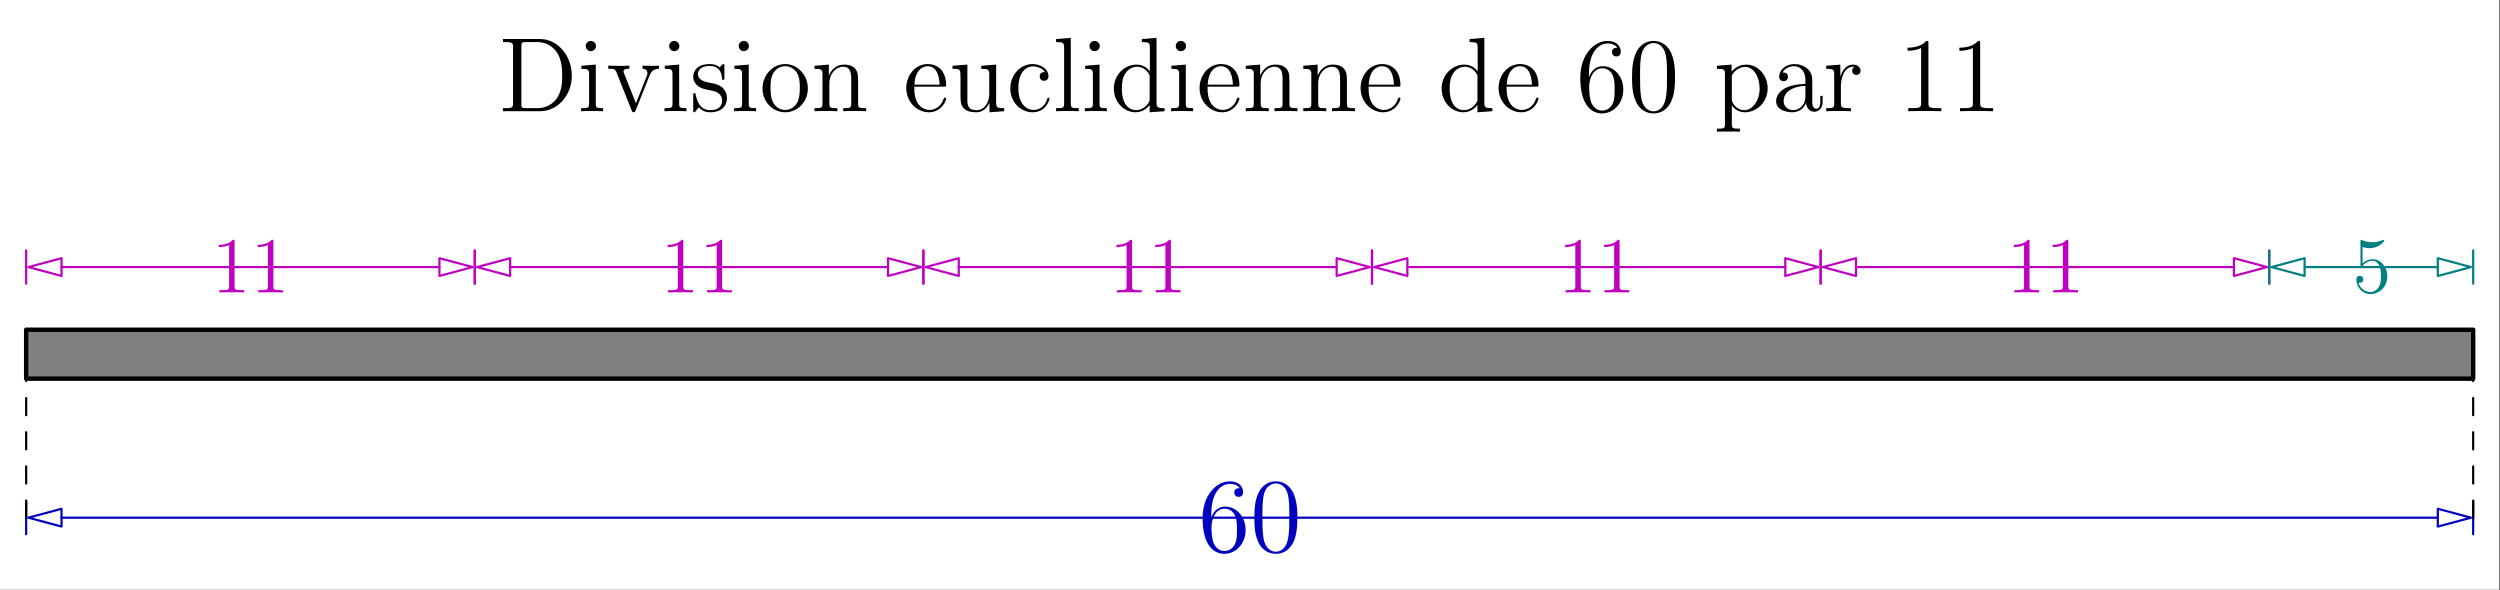 <?xml version='1.0' encoding='UTF-8'?>
<!-- This file was generated by dvisvgm 2.13.1 -->
<svg version='1.1' xmlns='http://www.w3.org/2000/svg' xmlns:xlink='http://www.w3.org/1999/xlink' width='565.429pt' height='133.429pt' viewBox='62.329 128.454 565.429 133.429'>
<rect x="62.329" y="128.454" width="565.429" height="133.429" fill="#333333" stroke="none"/>
<defs>
<clipPath id='Clip1'>
<path clip-rule='evenodd' d='M 5.189 129.995L 562.361 129.995L 562.361 105.113L 5.189 105.113L 5.189 129.995ZM 267.819 129.494L 299.731 129.494L 299.731 105.615L 267.819 105.615L 267.819 129.494Z' transform='matrix(0.996 0 0 0.996 62.329 128.454)'/>
</clipPath>

<clipPath id='Clip2'>
<path clip-rule='evenodd' d='M 5.189 70.356L 108.566 70.356L 108.566 50.941L 5.189 50.941L 5.189 70.356ZM 44.66 69.854L 69.095 69.854L 69.095 51.443L 44.66 51.443L 44.66 69.854Z' transform='matrix(0.996 0 0 0.996 62.329 128.454)'/>
</clipPath>

<clipPath id='Clip3'>
<path clip-rule='evenodd' d='M 107.061 70.356L 210.439 70.356L 210.439 50.941L 107.061 50.941L 107.061 70.356ZM 146.532 69.854L 170.968 69.854L 170.968 51.443L 146.532 51.443L 146.532 69.854Z' transform='matrix(0.996 0 0 0.996 62.329 128.454)'/>
</clipPath>

<clipPath id='Clip4'>
<path clip-rule='evenodd' d='M 208.933 70.356L 312.311 70.356L 312.311 50.941L 208.933 50.941L 208.933 70.356ZM 248.404 69.854L 272.84 69.854L 272.84 51.443L 248.404 51.443L 248.404 69.854Z' transform='matrix(0.996 0 0 0.996 62.329 128.454)'/>
</clipPath>

<clipPath id='Clip5'>
<path clip-rule='evenodd' d='M 310.805 70.356L 414.183 70.356L 414.183 50.941L 310.805 50.941L 310.805 70.356ZM 350.276 69.854L 374.712 69.854L 374.712 51.443L 350.276 51.443L 350.276 69.854Z' transform='matrix(0.996 0 0 0.996 62.329 128.454)'/>
</clipPath>

<clipPath id='Clip6'>
<path clip-rule='evenodd' d='M 412.677 70.356L 516.055 70.356L 516.055 50.941L 412.677 50.941L 412.677 70.356ZM 452.149 69.854L 476.584 69.854L 476.584 51.443L 452.149 51.443L 452.149 69.854Z' transform='matrix(0.996 0 0 0.996 62.329 128.454)'/>
</clipPath>

<clipPath id='Clip7'>
<path clip-rule='evenodd' d='M 514.55 70.356L 562.361 70.356L 562.361 50.941L 514.55 50.941L 514.55 70.356ZM 530.644 69.854L 546.267 69.854L 546.267 51.443L 530.644 51.443L 530.644 69.854Z' transform='matrix(0.996 0 0 0.996 62.329 128.454)'/>
</clipPath>
<path id='g0-48' d='M5.356-3.826C5.356-4.818 5.296-5.786 4.866-6.695C4.376-7.687 3.515-7.95 2.929-7.95C2.236-7.95 1.387-7.603 .944-6.611C.61-5.858 .49-5.117 .49-3.826C.49-2.666 .574-1.793 1.004-.944C1.47-.036 2.295 .251 2.917 .251C3.957 .251 4.555-.371 4.902-1.064C5.332-1.961 5.356-3.132 5.356-3.826ZM2.917 .012C2.534 .012 1.757-.203 1.53-1.506C1.399-2.224 1.399-3.132 1.399-3.969C1.399-4.949 1.399-5.834 1.59-6.539C1.793-7.34 2.403-7.711 2.917-7.711C3.371-7.711 4.065-7.436 4.292-6.408C4.447-5.727 4.447-4.782 4.447-3.969C4.447-3.168 4.447-2.26 4.316-1.53C4.089-.215 3.335 .012 2.917 .012Z'/>
<path id='g0-49' d='M3.443-7.663C3.443-7.938 3.443-7.95 3.204-7.95C2.917-7.627 2.319-7.185 1.088-7.185V-6.838C1.363-6.838 1.961-6.838 2.618-7.149V-.921C2.618-.49 2.582-.347 1.53-.347H1.16V0C1.482-.024 2.642-.024 3.037-.024S4.579-.024 4.902 0V-.347H4.531C3.479-.347 3.443-.49 3.443-.921V-7.663Z'/>
<path id='g0-53' d='M1.53-6.85C2.044-6.683 2.463-6.671 2.594-6.671C3.945-6.671 4.806-7.663 4.806-7.831C4.806-7.878 4.782-7.938 4.71-7.938C4.686-7.938 4.663-7.938 4.555-7.89C3.885-7.603 3.312-7.568 3.001-7.568C2.212-7.568 1.65-7.807 1.423-7.902C1.339-7.938 1.315-7.938 1.303-7.938C1.207-7.938 1.207-7.867 1.207-7.675V-4.125C1.207-3.909 1.207-3.838 1.351-3.838C1.411-3.838 1.423-3.85 1.542-3.993C1.877-4.483 2.439-4.77 3.037-4.77C3.67-4.77 3.981-4.184 4.077-3.981C4.28-3.515 4.292-2.929 4.292-2.475S4.292-1.339 3.957-.801C3.694-.371 3.228-.072 2.702-.072C1.913-.072 1.136-.61 .921-1.482C.98-1.459 1.052-1.447 1.112-1.447C1.315-1.447 1.638-1.566 1.638-1.973C1.638-2.307 1.411-2.499 1.112-2.499C.897-2.499 .586-2.391 .586-1.925C.586-.909 1.399 .251 2.726 .251C4.077 .251 5.26-.885 5.26-2.403C5.26-3.826 4.304-5.009 3.049-5.009C2.367-5.009 1.841-4.71 1.53-4.376V-6.85Z'/>
<path id='g0-54' d='M1.47-4.16C1.47-7.185 2.941-7.663 3.587-7.663C4.017-7.663 4.447-7.532 4.674-7.173C4.531-7.173 4.077-7.173 4.077-6.683C4.077-6.42 4.256-6.193 4.567-6.193C4.866-6.193 5.069-6.372 5.069-6.719C5.069-7.34 4.615-7.95 3.575-7.95C2.068-7.95 .49-6.408 .49-3.778C.49-.49 1.925 .251 2.941 .251C4.244 .251 5.356-.885 5.356-2.439C5.356-4.029 4.244-5.093 3.049-5.093C1.985-5.093 1.59-4.172 1.47-3.838V-4.16ZM2.941-.072C2.188-.072 1.829-.741 1.722-.992C1.614-1.303 1.494-1.889 1.494-2.726C1.494-3.67 1.925-4.854 3.001-4.854C3.658-4.854 4.005-4.411 4.184-4.005C4.376-3.563 4.376-2.965 4.376-2.451C4.376-1.841 4.376-1.303 4.148-.849C3.85-.275 3.419-.072 2.941-.072Z'/>
<path id='g0-68' d='M.502-8.165V-7.819H.741C1.602-7.819 1.638-7.699 1.638-7.257V-.909C1.638-.466 1.602-.347 .741-.347H.502V0H4.686C6.683 0 8.285-1.793 8.285-4.005C8.285-6.312 6.671-8.165 4.686-8.165H.502ZM3.132-.347C2.606-.347 2.582-.43 2.582-.825V-7.34C2.582-7.735 2.606-7.819 3.132-7.819H4.388C5.38-7.819 6.169-7.34 6.659-6.551C7.197-5.703 7.197-4.495 7.197-4.017C7.197-3.347 7.185-2.224 6.504-1.339C6.109-.837 5.392-.347 4.388-.347H3.132Z'/>
<path id='g0-97' d='M4.615-3.192C4.615-3.838 4.615-4.316 4.089-4.782C3.67-5.165 3.132-5.332 2.606-5.332C1.626-5.332 .873-4.686 .873-3.909C.873-3.563 1.1-3.395 1.375-3.395C1.662-3.395 1.865-3.599 1.865-3.885C1.865-4.376 1.435-4.376 1.255-4.376C1.53-4.878 2.104-5.093 2.582-5.093C3.132-5.093 3.838-4.639 3.838-3.563V-3.084C1.435-3.049 .526-2.044 .526-1.124C.526-.179 1.626 .12 2.355 .12C3.144 .12 3.682-.359 3.909-.933C3.957-.371 4.328 .06 4.842 .06C5.093 .06 5.786-.108 5.786-1.064V-1.733H5.523V-1.064C5.523-.383 5.236-.287 5.069-.287C4.615-.287 4.615-.921 4.615-1.1V-3.192ZM3.838-1.686C3.838-.514 2.965-.12 2.451-.12C1.865-.12 1.375-.55 1.375-1.124C1.375-2.702 3.407-2.845 3.838-2.869V-1.686Z'/>
<path id='g0-99' d='M4.328-4.423C4.184-4.423 3.742-4.423 3.742-3.933C3.742-3.646 3.945-3.443 4.232-3.443C4.507-3.443 4.734-3.61 4.734-3.957C4.734-4.758 3.897-5.332 2.929-5.332C1.53-5.332 .418-4.089 .418-2.582C.418-1.052 1.566 .12 2.917 .12C4.495 .12 4.854-1.315 4.854-1.423S4.77-1.53 4.734-1.53C4.627-1.53 4.615-1.494 4.579-1.351C4.316-.502 3.67-.143 3.025-.143C2.295-.143 1.327-.777 1.327-2.594C1.327-4.579 2.343-5.069 2.941-5.069C3.395-5.069 4.053-4.89 4.328-4.423Z'/>
<path id='g0-100' d='M3.587-8.165V-7.819C4.4-7.819 4.495-7.735 4.495-7.149V-4.507C4.244-4.854 3.73-5.272 3.001-5.272C1.614-5.272 .418-4.101 .418-2.57C.418-1.052 1.554 .12 2.869 .12C3.778 .12 4.304-.478 4.471-.705V.12L6.157 0V-.347C5.344-.347 5.248-.43 5.248-1.016V-8.297L3.587-8.165ZM4.471-1.399C4.471-1.184 4.471-1.148 4.304-.885C4.017-.466 3.527-.12 2.929-.12C2.618-.12 1.327-.239 1.327-2.558C1.327-3.419 1.47-3.897 1.733-4.292C1.973-4.663 2.451-5.033 3.049-5.033C3.79-5.033 4.208-4.495 4.328-4.304C4.471-4.101 4.471-4.077 4.471-3.862V-1.399Z'/>
<path id='g0-101' d='M4.579-2.774C4.842-2.774 4.866-2.774 4.866-3.001C4.866-4.208 4.22-5.332 2.774-5.332C1.411-5.332 .359-4.101 .359-2.618C.359-1.04 1.578 .12 2.905 .12C4.328 .12 4.866-1.172 4.866-1.423C4.866-1.494 4.806-1.542 4.734-1.542C4.639-1.542 4.615-1.482 4.591-1.423C4.28-.418 3.479-.143 2.977-.143S1.267-.478 1.267-2.546V-2.774H4.579ZM1.279-3.001C1.375-4.878 2.427-5.093 2.762-5.093C4.041-5.093 4.113-3.407 4.125-3.001H1.279Z'/>
<path id='g0-105' d='M2.08-7.364C2.08-7.675 1.829-7.95 1.494-7.95C1.184-7.95 .921-7.699 .921-7.376C.921-7.018 1.207-6.791 1.494-6.791C1.865-6.791 2.08-7.101 2.08-7.364ZM.43-5.141V-4.794C1.196-4.794 1.303-4.722 1.303-4.136V-.885C1.303-.347 1.172-.347 .395-.347V0C.729-.024 1.303-.024 1.65-.024C1.781-.024 2.475-.024 2.881 0V-.347C2.104-.347 2.056-.406 2.056-.873V-5.272L.43-5.141Z'/>
<path id='g0-108' d='M2.056-8.297L.395-8.165V-7.819C1.207-7.819 1.303-7.735 1.303-7.149V-.885C1.303-.347 1.172-.347 .395-.347V0C.729-.024 1.315-.024 1.674-.024S2.63-.024 2.965 0V-.347C2.2-.347 2.056-.347 2.056-.885V-8.297Z'/>
<path id='g0-110' d='M5.32-2.905C5.32-4.017 5.32-4.352 5.045-4.734C4.698-5.2 4.136-5.272 3.73-5.272C2.57-5.272 2.116-4.28 2.02-4.041H2.008V-5.272L.383-5.141V-4.794C1.196-4.794 1.291-4.71 1.291-4.125V-.885C1.291-.347 1.16-.347 .383-.347V0C.693-.024 1.339-.024 1.674-.024C2.02-.024 2.666-.024 2.977 0V-.347C2.212-.347 2.068-.347 2.068-.885V-3.108C2.068-4.364 2.893-5.033 3.634-5.033S4.543-4.423 4.543-3.694V-.885C4.543-.347 4.411-.347 3.634-.347V0C3.945-.024 4.591-.024 4.926-.024C5.272-.024 5.918-.024 6.229 0V-.347C5.631-.347 5.332-.347 5.32-.705V-2.905Z'/>
<path id='g0-111' d='M5.487-2.558C5.487-4.101 4.316-5.332 2.929-5.332C1.494-5.332 .359-4.065 .359-2.558C.359-1.028 1.554 .12 2.917 .12C4.328 .12 5.487-1.052 5.487-2.558ZM2.929-.143C2.487-.143 1.949-.335 1.602-.921C1.279-1.459 1.267-2.164 1.267-2.666C1.267-3.12 1.267-3.85 1.638-4.388C1.973-4.902 2.499-5.093 2.917-5.093C3.383-5.093 3.885-4.878 4.208-4.411C4.579-3.862 4.579-3.108 4.579-2.666C4.579-2.248 4.579-1.506 4.268-.944C3.933-.371 3.383-.143 2.929-.143Z'/>
<path id='g0-112' d='M2.929 1.973C2.164 1.973 2.02 1.973 2.02 1.435V-.646C2.236-.347 2.726 .12 3.491 .12C4.866 .12 6.073-1.04 6.073-2.582C6.073-4.101 4.949-5.272 3.646-5.272C2.594-5.272 2.032-4.519 1.997-4.471V-5.272L.335-5.141V-4.794C1.172-4.794 1.243-4.71 1.243-4.184V1.435C1.243 1.973 1.112 1.973 .335 1.973V2.319C.646 2.295 1.291 2.295 1.626 2.295C1.973 2.295 2.618 2.295 2.929 2.319V1.973ZM2.02-3.814C2.02-4.041 2.02-4.053 2.152-4.244C2.511-4.782 3.096-5.009 3.551-5.009C4.447-5.009 5.165-3.921 5.165-2.582C5.165-1.16 4.352-.12 3.431-.12C3.061-.12 2.714-.275 2.475-.502C2.2-.777 2.02-1.016 2.02-1.351V-3.814Z'/>
<path id='g0-114' d='M1.997-2.786C1.997-3.945 2.475-5.033 3.395-5.033C3.491-5.033 3.515-5.033 3.563-5.021C3.467-4.973 3.276-4.902 3.276-4.579C3.276-4.232 3.551-4.101 3.742-4.101C3.981-4.101 4.22-4.256 4.22-4.579C4.22-4.937 3.897-5.272 3.383-5.272C2.367-5.272 2.02-4.172 1.949-3.945H1.937V-5.272L.335-5.141V-4.794C1.148-4.794 1.243-4.71 1.243-4.125V-.885C1.243-.347 1.112-.347 .335-.347V0C.669-.024 1.327-.024 1.686-.024C2.008-.024 2.857-.024 3.132 0V-.347H2.893C2.02-.347 1.997-.478 1.997-.909V-2.786Z'/>
<path id='g0-115' d='M3.921-5.057C3.921-5.272 3.921-5.332 3.802-5.332C3.706-5.332 3.479-5.069 3.395-4.961C3.025-5.26 2.654-5.332 2.271-5.332C.825-5.332 .395-4.543 .395-3.885C.395-3.754 .395-3.335 .849-2.917C1.231-2.582 1.638-2.499 2.188-2.391C2.845-2.26 3.001-2.224 3.3-1.985C3.515-1.805 3.67-1.542 3.67-1.207C3.67-.693 3.371-.12 2.319-.12C1.53-.12 .956-.574 .693-1.769C.646-1.985 .646-1.997 .634-2.008C.61-2.056 .562-2.056 .526-2.056C.395-2.056 .395-1.997 .395-1.781V-.155C.395 .06 .395 .12 .514 .12C.574 .12 .586 .108 .789-.143C.849-.227 .849-.251 1.028-.442C1.482 .12 2.128 .12 2.331 .12C3.587 .12 4.208-.574 4.208-1.518C4.208-2.164 3.814-2.546 3.706-2.654C3.276-3.025 2.953-3.096 2.164-3.24C1.805-3.312 .933-3.479 .933-4.196C.933-4.567 1.184-5.117 2.26-5.117C3.563-5.117 3.634-4.005 3.658-3.634C3.67-3.539 3.754-3.539 3.79-3.539C3.921-3.539 3.921-3.599 3.921-3.814V-5.057Z'/>
<path id='g0-117' d='M3.634-5.141V-4.794C4.447-4.794 4.543-4.71 4.543-4.125V-1.985C4.543-.968 4.005-.12 3.108-.12C2.128-.12 2.068-.681 2.068-1.315V-5.272L.383-5.141V-4.794C1.291-4.794 1.291-4.758 1.291-3.694V-1.901C1.291-1.16 1.291-.729 1.65-.335C1.937-.024 2.427 .12 3.037 .12C3.24 .12 3.622 .12 4.029-.227C4.376-.502 4.567-.956 4.567-.956V.12L6.229 0V-.347C5.416-.347 5.32-.43 5.32-1.016V-5.272L3.634-5.141Z'/>
<path id='g0-118' d='M4.878-4.017C4.985-4.28 5.189-4.794 5.954-4.806V-5.153C5.607-5.129 5.44-5.129 5.069-5.129C4.818-5.129 4.639-5.129 4.089-5.153V-4.806C4.591-4.782 4.651-4.423 4.651-4.292C4.651-4.184 4.627-4.125 4.567-3.981L3.347-.897L2.008-4.268C1.949-4.435 1.937-4.435 1.937-4.495C1.937-4.806 2.391-4.806 2.606-4.806V-5.153C2.307-5.129 1.686-5.129 1.363-5.129C.968-5.129 .944-5.129 .215-5.153V-4.806C.885-4.806 1.004-4.758 1.148-4.388L2.857-.108C2.917 .06 2.941 .12 3.084 .12C3.168 .12 3.24 .096 3.324-.108L4.878-4.017Z'/>
</defs>
<g id='page1'>
<g transform='matrix(0.996 0 0 0.996 62.329 128.454)'>
<path d='M 0 133.929L 567.549 133.929L 567.549 0L 0 0L 0 133.929Z' fill='#ffffff'/>
</g>
<g transform='matrix(0.996 0 0 0.996 62.329 128.454)'>
<path d='M 5.941 74.875L 561.608 74.875L 561.608 85.989L 5.941 85.989L 5.941 74.875Z' fill='#808080'/>
</g>
<g transform='matrix(0.996 0 0 0.996 62.329 128.454)'>
<path d='M 5.941 74.875L 561.608 74.875L 561.608 85.989L 5.941 85.989L 5.941 74.875Z' fill='none' stroke='#000000' stroke-linecap='round' stroke-linejoin='round' stroke-miterlimit='10.037' stroke-width='1.004'/>
</g>
<g fill='#0000bf' transform='matrix(2 0 0 2 -345.047 -245.509)'>
<use x='339.194' y='249.361' xlink:href='#g0-54'/>
<use x='345.047' y='249.361' xlink:href='#g0-48'/>
</g>
<g>
</g>
<g clip-path='url(#Clip1)'>
<g transform='matrix(0.996 0 0 0.996 62.329 128.454)'>
<path d='M 553.578 117.554L 13.972 117.554' fill='none' stroke='#0000c0' stroke-linecap='round' stroke-linejoin='round' stroke-miterlimit='10.037' stroke-width='0.502'/>
</g>
</g>
<g clip-path='url(#Clip1)'>
<g transform='matrix(0.996 0 0 0.996 62.329 128.454)'>
<path d='M 561.106 117.554L 553.578 115.537L 553.578 119.571L 561.106 117.554Z' fill='none' stroke='#0000c0' stroke-linecap='round' stroke-linejoin='round' stroke-miterlimit='10.037' stroke-width='0.502'/>
</g>
</g>
<g clip-path='url(#Clip1)'>
<g transform='matrix(0.996 0 0 0.996 62.329 128.454)'>
<path d='M 6.443 117.554L 13.972 119.571L 13.972 115.537L 6.443 117.554Z' fill='none' stroke='#0000c0' stroke-linecap='round' stroke-linejoin='round' stroke-miterlimit='10.037' stroke-width='0.502'/>
</g>
</g>
<g clip-path='url(#Clip1)'>
<g transform='matrix(0.996 0 0 0.996 62.329 128.454)'>
<path d='M 5.941 121.318L 5.941 113.79' fill='none' stroke='#0000c0' stroke-linecap='round' stroke-linejoin='round' stroke-miterlimit='10.037' stroke-width='0.502'/>
</g>
</g>
<g clip-path='url(#Clip1)'>
<g transform='matrix(0.996 0 0 0.996 62.329 128.454)'>
<path d='M 561.608 121.318L 561.608 113.79' fill='none' stroke='#0000c0' stroke-linecap='round' stroke-linejoin='round' stroke-miterlimit='10.037' stroke-width='0.502'/>
</g>
</g>
<g transform='matrix(0.996 0 0 0.996 62.329 128.454)'>
<path d='M 5.941 74.875L 5.941 117.554' fill='none' stroke='#000000' stroke-dasharray='3.88,3.88' stroke-linecap='round' stroke-linejoin='round' stroke-miterlimit='10.037' stroke-width='0.502'/>
</g>
<g transform='matrix(0.996 0 0 0.996 62.329 128.454)'>
<path d='M 561.608 74.875L 561.608 117.554' fill='none' stroke='#000000' stroke-dasharray='3.88,3.88' stroke-linecap='round' stroke-linejoin='round' stroke-miterlimit='10.037' stroke-width='0.502'/>
</g>
<g fill='#bf00bf' transform='matrix(1.5 0 0 1.5 -59.499 -94.408)'>
<use x='113.145' y='192.668' xlink:href='#g0-49'/>
<use x='118.998' y='192.668' xlink:href='#g0-49'/>
</g>
<g>
</g>
<g clip-path='url(#Clip2)'>
<g transform='matrix(0.996 0 0 0.996 62.329 128.454)'>
<path d='M 99.784 60.649L 13.972 60.649' fill='none' stroke='#c000c0' stroke-linecap='round' stroke-linejoin='round' stroke-miterlimit='10.037' stroke-width='0.502'/>
</g>
</g>
<g clip-path='url(#Clip2)'>
<g transform='matrix(0.996 0 0 0.996 62.329 128.454)'>
<path d='M 107.312 60.649L 99.784 58.632L 99.784 62.666L 107.312 60.649Z' fill='none' stroke='#c000c0' stroke-linecap='round' stroke-linejoin='round' stroke-miterlimit='10.037' stroke-width='0.502'/>
</g>
</g>
<g clip-path='url(#Clip2)'>
<g transform='matrix(0.996 0 0 0.996 62.329 128.454)'>
<path d='M 6.443 60.649L 13.972 62.666L 13.972 58.632L 6.443 60.649Z' fill='none' stroke='#c000c0' stroke-linecap='round' stroke-linejoin='round' stroke-miterlimit='10.037' stroke-width='0.502'/>
</g>
</g>
<g clip-path='url(#Clip2)'>
<g transform='matrix(0.996 0 0 0.996 62.329 128.454)'>
<path d='M 5.941 64.413L 5.941 56.885' fill='none' stroke='#c000c0' stroke-linecap='round' stroke-linejoin='round' stroke-miterlimit='10.037' stroke-width='0.502'/>
</g>
</g>
<g clip-path='url(#Clip2)'>
<g transform='matrix(0.996 0 0 0.996 62.329 128.454)'>
<path d='M 107.814 64.413L 107.814 56.885' fill='none' stroke='#c000c0' stroke-linecap='round' stroke-linejoin='round' stroke-miterlimit='10.037' stroke-width='0.502'/>
</g>
</g>
<g fill='#bf00bf' transform='matrix(1.5 0 0 1.5 -110.245 -94.408)'>
<use x='214.636' y='192.668' xlink:href='#g0-49'/>
<use x='220.489' y='192.668' xlink:href='#g0-49'/>
</g>
<g>
</g>
<g clip-path='url(#Clip3)'>
<g transform='matrix(0.996 0 0 0.996 62.329 128.454)'>
<path d='M 201.656 60.649L 115.844 60.649' fill='none' stroke='#c000c0' stroke-linecap='round' stroke-linejoin='round' stroke-miterlimit='10.037' stroke-width='0.502'/>
</g>
</g>
<g clip-path='url(#Clip3)'>
<g transform='matrix(0.996 0 0 0.996 62.329 128.454)'>
<path d='M 209.184 60.649L 201.656 58.632L 201.656 62.666L 209.184 60.649Z' fill='none' stroke='#c000c0' stroke-linecap='round' stroke-linejoin='round' stroke-miterlimit='10.037' stroke-width='0.502'/>
</g>
</g>
<g clip-path='url(#Clip3)'>
<g transform='matrix(0.996 0 0 0.996 62.329 128.454)'>
<path d='M 108.316 60.649L 115.844 62.666L 115.844 58.632L 108.316 60.649Z' fill='none' stroke='#c000c0' stroke-linecap='round' stroke-linejoin='round' stroke-miterlimit='10.037' stroke-width='0.502'/>
</g>
</g>
<g clip-path='url(#Clip3)'>
<g transform='matrix(0.996 0 0 0.996 62.329 128.454)'>
<path d='M 107.814 64.413L 107.814 56.885' fill='none' stroke='#c000c0' stroke-linecap='round' stroke-linejoin='round' stroke-miterlimit='10.037' stroke-width='0.502'/>
</g>
</g>
<g clip-path='url(#Clip3)'>
<g transform='matrix(0.996 0 0 0.996 62.329 128.454)'>
<path d='M 209.686 64.413L 209.686 56.885' fill='none' stroke='#c000c0' stroke-linecap='round' stroke-linejoin='round' stroke-miterlimit='10.037' stroke-width='0.502'/>
</g>
</g>
<g fill='#bf00bf' transform='matrix(1.5 0 0 1.5 -160.99 -94.408)'>
<use x='316.128' y='192.668' xlink:href='#g0-49'/>
<use x='321.981' y='192.668' xlink:href='#g0-49'/>
</g>
<g>
</g>
<g clip-path='url(#Clip4)'>
<g transform='matrix(0.996 0 0 0.996 62.329 128.454)'>
<path d='M 303.528 60.649L 217.716 60.649' fill='none' stroke='#c000c0' stroke-linecap='round' stroke-linejoin='round' stroke-miterlimit='10.037' stroke-width='0.502'/>
</g>
</g>
<g clip-path='url(#Clip4)'>
<g transform='matrix(0.996 0 0 0.996 62.329 128.454)'>
<path d='M 311.056 60.649L 303.528 58.632L 303.528 62.666L 311.056 60.649Z' fill='none' stroke='#c000c0' stroke-linecap='round' stroke-linejoin='round' stroke-miterlimit='10.037' stroke-width='0.502'/>
</g>
</g>
<g clip-path='url(#Clip4)'>
<g transform='matrix(0.996 0 0 0.996 62.329 128.454)'>
<path d='M 210.188 60.649L 217.716 62.666L 217.716 58.632L 210.188 60.649Z' fill='none' stroke='#c000c0' stroke-linecap='round' stroke-linejoin='round' stroke-miterlimit='10.037' stroke-width='0.502'/>
</g>
</g>
<g clip-path='url(#Clip4)'>
<g transform='matrix(0.996 0 0 0.996 62.329 128.454)'>
<path d='M 209.686 64.413L 209.686 56.885' fill='none' stroke='#c000c0' stroke-linecap='round' stroke-linejoin='round' stroke-miterlimit='10.037' stroke-width='0.502'/>
</g>
</g>
<g clip-path='url(#Clip4)'>
<g transform='matrix(0.996 0 0 0.996 62.329 128.454)'>
<path d='M 311.558 64.413L 311.558 56.885' fill='none' stroke='#c000c0' stroke-linecap='round' stroke-linejoin='round' stroke-miterlimit='10.037' stroke-width='0.502'/>
</g>
</g>
<g fill='#bf00bf' transform='matrix(1.5 0 0 1.5 -211.736 -94.408)'>
<use x='417.619' y='192.668' xlink:href='#g0-49'/>
<use x='423.472' y='192.668' xlink:href='#g0-49'/>
</g>
<g>
</g>
<g clip-path='url(#Clip5)'>
<g transform='matrix(0.996 0 0 0.996 62.329 128.454)'>
<path d='M 405.4 60.649L 319.588 60.649' fill='none' stroke='#c000c0' stroke-linecap='round' stroke-linejoin='round' stroke-miterlimit='10.037' stroke-width='0.502'/>
</g>
</g>
<g clip-path='url(#Clip5)'>
<g transform='matrix(0.996 0 0 0.996 62.329 128.454)'>
<path d='M 412.928 60.649L 405.4 58.632L 405.4 62.666L 412.928 60.649Z' fill='none' stroke='#c000c0' stroke-linecap='round' stroke-linejoin='round' stroke-miterlimit='10.037' stroke-width='0.502'/>
</g>
</g>
<g clip-path='url(#Clip5)'>
<g transform='matrix(0.996 0 0 0.996 62.329 128.454)'>
<path d='M 312.06 60.649L 319.588 62.666L 319.588 58.632L 312.06 60.649Z' fill='none' stroke='#c000c0' stroke-linecap='round' stroke-linejoin='round' stroke-miterlimit='10.037' stroke-width='0.502'/>
</g>
</g>
<g clip-path='url(#Clip5)'>
<g transform='matrix(0.996 0 0 0.996 62.329 128.454)'>
<path d='M 311.558 64.413L 311.558 56.885' fill='none' stroke='#c000c0' stroke-linecap='round' stroke-linejoin='round' stroke-miterlimit='10.037' stroke-width='0.502'/>
</g>
</g>
<g clip-path='url(#Clip5)'>
<g transform='matrix(0.996 0 0 0.996 62.329 128.454)'>
<path d='M 413.43 64.413L 413.43 56.885' fill='none' stroke='#c000c0' stroke-linecap='round' stroke-linejoin='round' stroke-miterlimit='10.037' stroke-width='0.502'/>
</g>
</g>
<g fill='#bf00bf' transform='matrix(1.5 0 0 1.5 -262.482 -94.408)'>
<use x='519.111' y='192.668' xlink:href='#g0-49'/>
<use x='524.964' y='192.668' xlink:href='#g0-49'/>
</g>
<g>
</g>
<g clip-path='url(#Clip6)'>
<g transform='matrix(0.996 0 0 0.996 62.329 128.454)'>
<path d='M 507.272 60.649L 421.46 60.649' fill='none' stroke='#c000c0' stroke-linecap='round' stroke-linejoin='round' stroke-miterlimit='10.037' stroke-width='0.502'/>
</g>
</g>
<g clip-path='url(#Clip6)'>
<g transform='matrix(0.996 0 0 0.996 62.329 128.454)'>
<path d='M 514.801 60.649L 507.272 58.632L 507.272 62.666L 514.801 60.649Z' fill='none' stroke='#c000c0' stroke-linecap='round' stroke-linejoin='round' stroke-miterlimit='10.037' stroke-width='0.502'/>
</g>
</g>
<g clip-path='url(#Clip6)'>
<g transform='matrix(0.996 0 0 0.996 62.329 128.454)'>
<path d='M 413.932 60.649L 421.46 62.666L 421.46 58.632L 413.932 60.649Z' fill='none' stroke='#c000c0' stroke-linecap='round' stroke-linejoin='round' stroke-miterlimit='10.037' stroke-width='0.502'/>
</g>
</g>
<g clip-path='url(#Clip6)'>
<g transform='matrix(0.996 0 0 0.996 62.329 128.454)'>
<path d='M 413.43 64.413L 413.43 56.885' fill='none' stroke='#c000c0' stroke-linecap='round' stroke-linejoin='round' stroke-miterlimit='10.037' stroke-width='0.502'/>
</g>
</g>
<g clip-path='url(#Clip6)'>
<g transform='matrix(0.996 0 0 0.996 62.329 128.454)'>
<path d='M 515.302 64.413L 515.302 56.885' fill='none' stroke='#c000c0' stroke-linecap='round' stroke-linejoin='round' stroke-miterlimit='10.037' stroke-width='0.502'/>
</g>
</g>
<g fill='#008080' transform='matrix(1.5 0 0 1.5 -299.388 -94.408)'>
<use x='595.85' y='192.668' xlink:href='#g0-53'/>
</g>
<g>
</g>
<g clip-path='url(#Clip7)'>
<g transform='matrix(0.996 0 0 0.996 62.329 128.454)'>
<path d='M 553.578 60.649L 523.332 60.649' fill='none' stroke='#008080' stroke-linecap='round' stroke-linejoin='round' stroke-miterlimit='10.037' stroke-width='0.502'/>
</g>
</g>
<g clip-path='url(#Clip7)'>
<g transform='matrix(0.996 0 0 0.996 62.329 128.454)'>
<path d='M 561.106 60.649L 553.578 58.632L 553.578 62.666L 561.106 60.649Z' fill='none' stroke='#008080' stroke-linecap='round' stroke-linejoin='round' stroke-miterlimit='10.037' stroke-width='0.502'/>
</g>
</g>
<g clip-path='url(#Clip7)'>
<g transform='matrix(0.996 0 0 0.996 62.329 128.454)'>
<path d='M 515.804 60.649L 523.332 62.666L 523.332 58.632L 515.804 60.649Z' fill='none' stroke='#008080' stroke-linecap='round' stroke-linejoin='round' stroke-miterlimit='10.037' stroke-width='0.502'/>
</g>
</g>
<g clip-path='url(#Clip7)'>
<g transform='matrix(0.996 0 0 0.996 62.329 128.454)'>
<path d='M 515.302 64.413L 515.302 56.885' fill='none' stroke='#008080' stroke-linecap='round' stroke-linejoin='round' stroke-miterlimit='10.037' stroke-width='0.502'/>
</g>
</g>
<g clip-path='url(#Clip7)'>
<g transform='matrix(0.996 0 0 0.996 62.329 128.454)'>
<path d='M 561.608 64.413L 561.608 56.885' fill='none' stroke='#008080' stroke-linecap='round' stroke-linejoin='round' stroke-miterlimit='10.037' stroke-width='0.502'/>
</g>
</g>
<g transform='matrix(2 0 0 2 -345.047 -147.63)'>
<use x='260.066' y='150.619' xlink:href='#g0-68'/>
<use x='269.006' y='150.619' xlink:href='#g0-105'/>
<use x='272.258' y='150.619' xlink:href='#g0-118'/>
<use x='278.436' y='150.619' xlink:href='#g0-105'/>
<use x='281.687' y='150.619' xlink:href='#g0-115'/>
<use x='286.305' y='150.619' xlink:href='#g0-105'/>
<use x='289.557' y='150.619' xlink:href='#g0-111'/>
<use x='295.409' y='150.619' xlink:href='#g0-110'/>
<use x='305.815' y='150.619' xlink:href='#g0-101'/>
<use x='311.017' y='150.619' xlink:href='#g0-117'/>
<use x='317.521' y='150.619' xlink:href='#g0-99'/>
<use x='322.723' y='150.619' xlink:href='#g0-108'/>
<use x='325.975' y='150.619' xlink:href='#g0-105'/>
<use x='329.227' y='150.619' xlink:href='#g0-100'/>
<use x='335.73' y='150.619' xlink:href='#g0-105'/>
<use x='338.982' y='150.619' xlink:href='#g0-101'/>
<use x='344.184' y='150.619' xlink:href='#g0-110'/>
<use x='350.688' y='150.619' xlink:href='#g0-110'/>
<use x='357.191' y='150.619' xlink:href='#g0-101'/>
<use x='366.296' y='150.619' xlink:href='#g0-100'/>
<use x='372.799' y='150.619' xlink:href='#g0-101'/>
<use x='381.904' y='150.619' xlink:href='#g0-54'/>
<use x='387.757' y='150.619' xlink:href='#g0-48'/>
<use x='397.512' y='150.619' xlink:href='#g0-112'/>
<use x='404.015' y='150.619' xlink:href='#g0-97'/>
<use x='409.868' y='150.619' xlink:href='#g0-114'/>
<use x='418.322' y='150.619' xlink:href='#g0-49'/>
<use x='424.175' y='150.619' xlink:href='#g0-49'/>
</g>
</g>
</svg>
